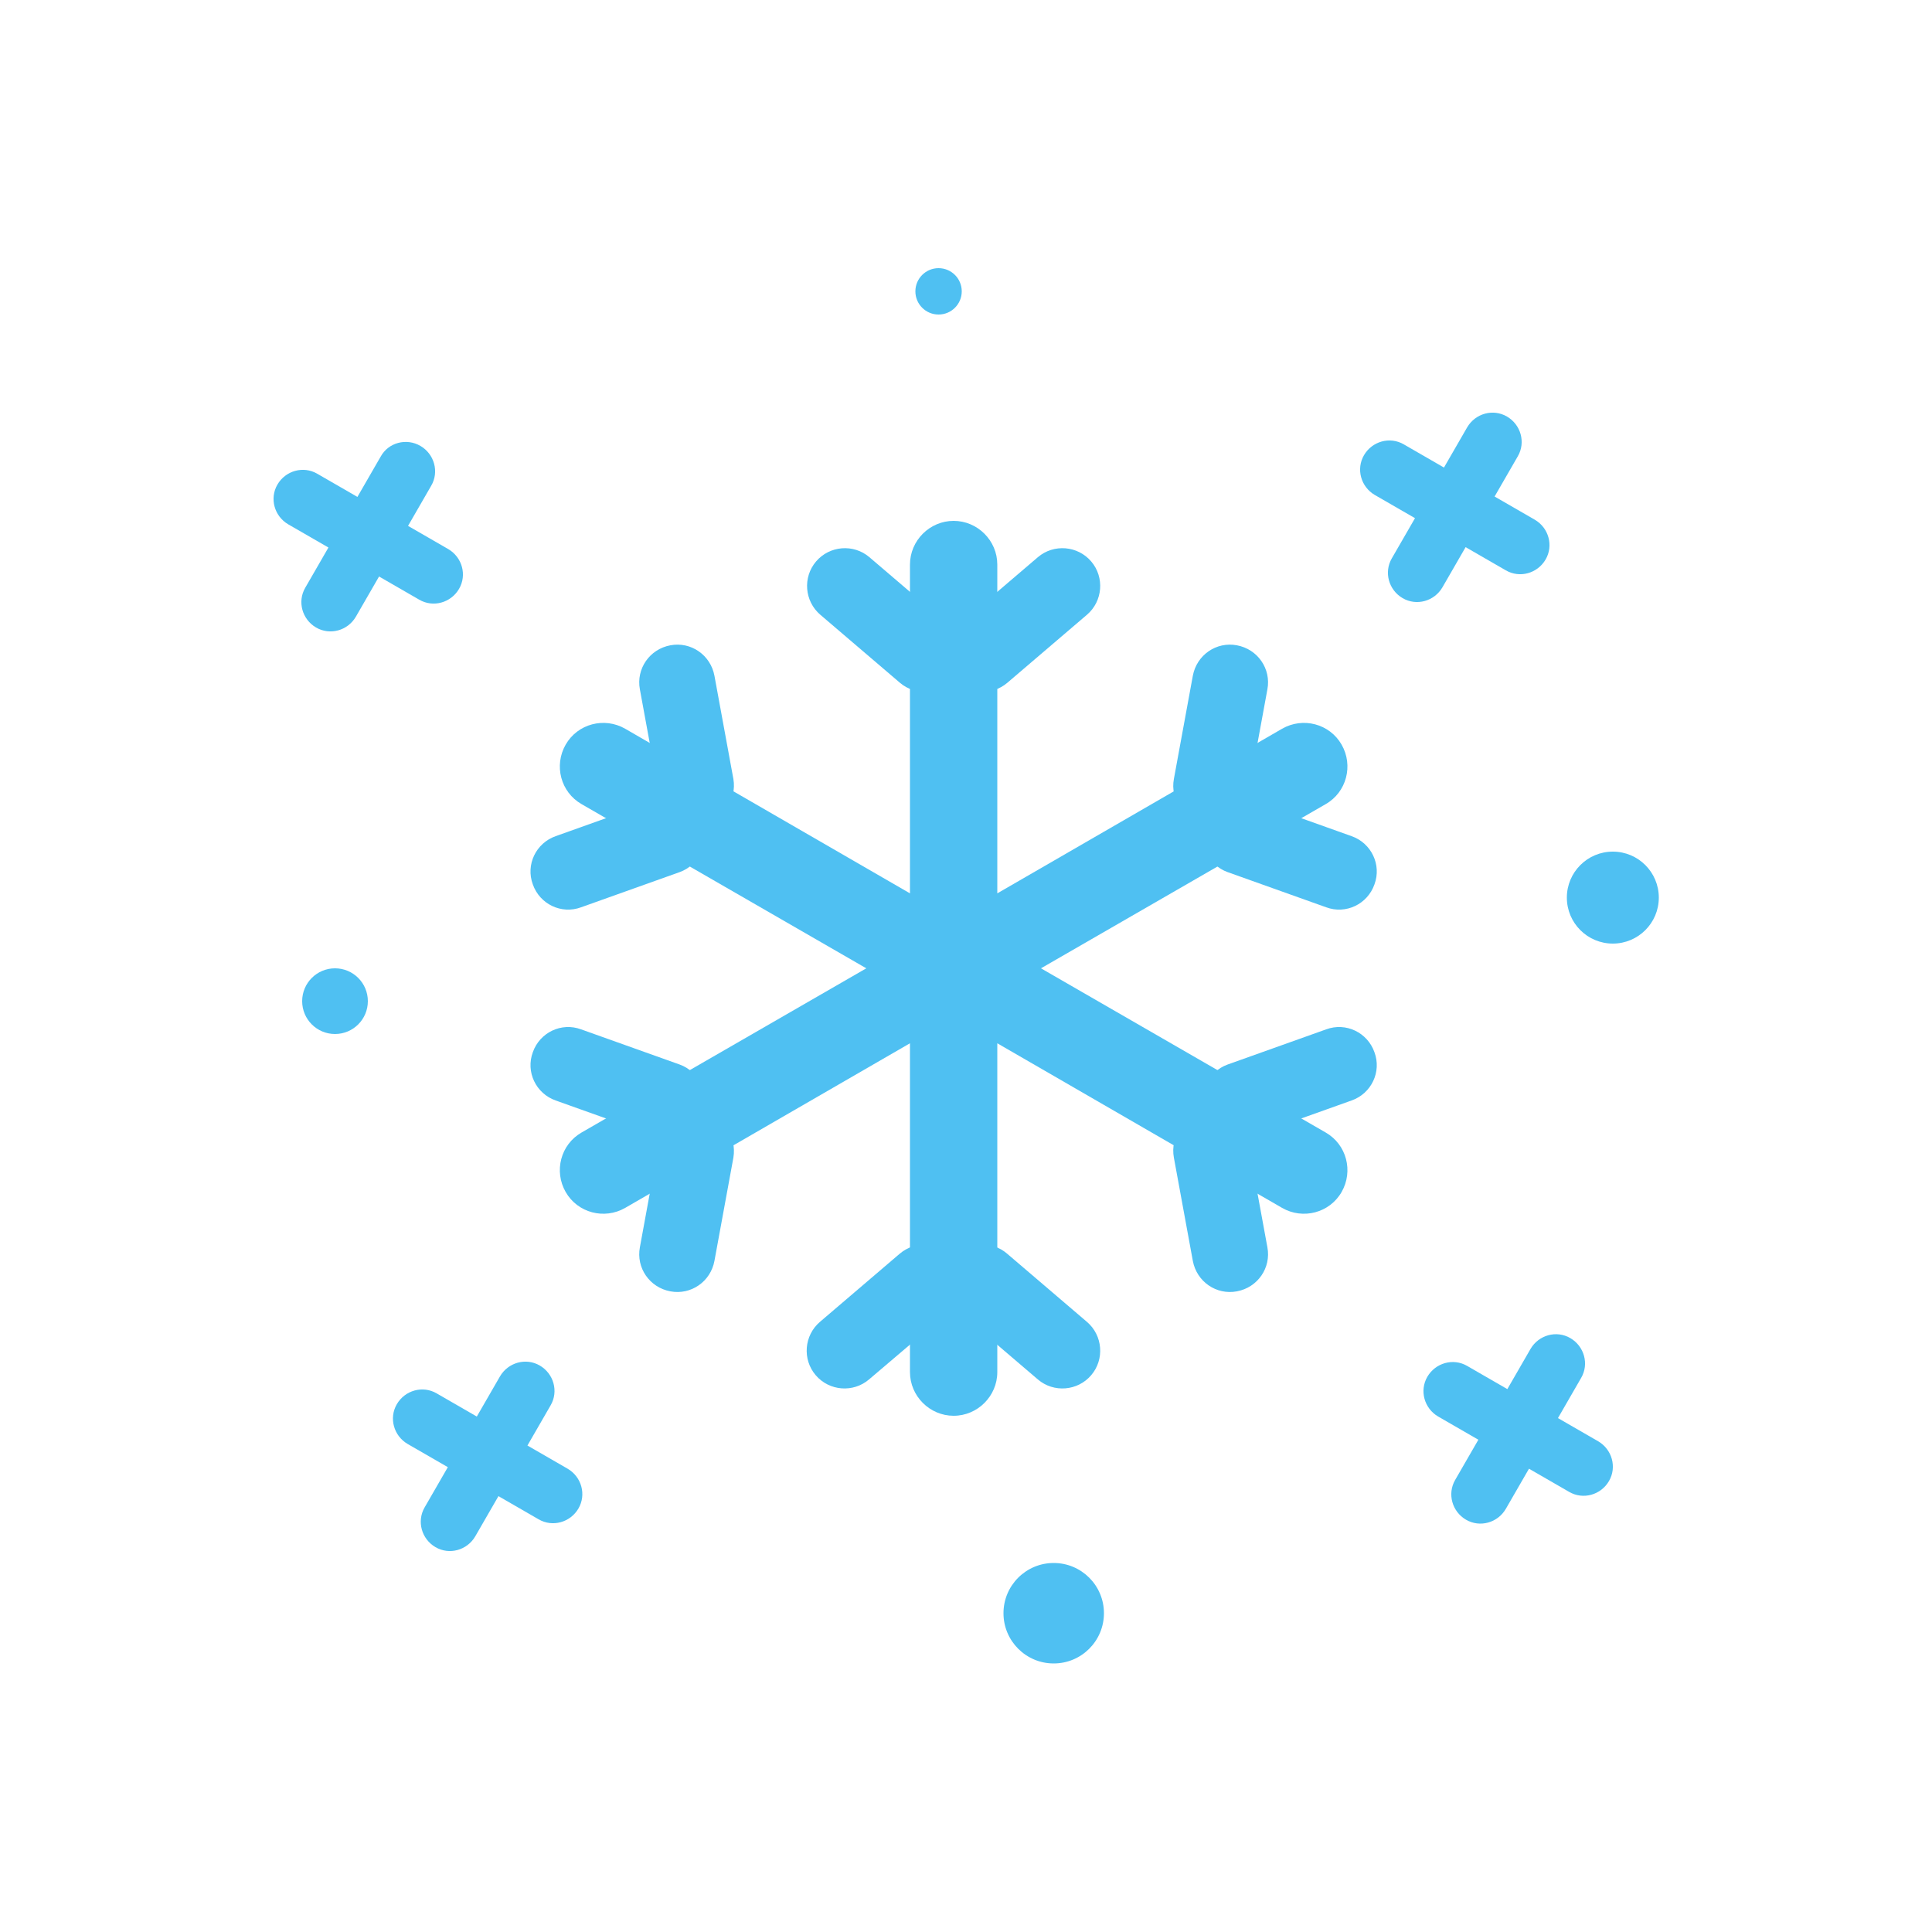<?xml version="1.0" encoding="utf-8"?>
<!-- Generator: Adobe Illustrator 26.0.3, SVG Export Plug-In . SVG Version: 6.00 Build 0)  -->
<svg version="1.1" id="图层_1" xmlns="http://www.w3.org/2000/svg" xmlns:xlink="http://www.w3.org/1999/xlink" x="0px" y="0px"
	 viewBox="0 0 500 500" style="enable-background:new 0 0 500 500;" xml:space="preserve">
<style type="text/css">
	.st0{fill:#4FC0F2;}
</style>
<path class="st0" d="M98.5,118.2l-6,10.4l-10.4-6c-3.6-2.1-8.2-0.8-10.3,2.8c-2.1,3.6-0.8,8.2,2.8,10.3l10.4,6l-6,10.4
	c-2.1,3.6-0.8,8.2,2.8,10.3s8.2,0.8,10.3-2.8l6-10.4l10.4,6c3.6,2.1,8.2,0.8,10.3-2.8s0.8-8.2-2.8-10.3l-10.4-6l6-10.4
	c2.1-3.6,0.8-8.2-2.8-10.3S100.5,114.5,98.5,118.2z"/>
<path class="st0" d="M396.1,349.1l-6,10.4l-10.4-6c-3.6-2.1-8.2-0.8-10.3,2.8c-2.1,3.6-0.8,8.2,2.8,10.3l10.4,6l-6,10.4
	c-2.1,3.6-0.8,8.2,2.8,10.3c3.6,2.1,8.2,0.8,10.3-2.8l6-10.4l10.4,6c3.6,2.1,8.2,0.8,10.3-2.8c2.1-3.6,0.8-8.2-2.8-10.3l-10.4-6
	l6-10.4c2.1-3.6,0.8-8.2-2.8-10.3C402.8,344.2,398.2,345.5,396.1,349.1z"/>
<path class="st0" d="M129.4,356.2l-6,10.4l-10.4-6c-3.6-2.1-8.2-0.8-10.3,2.8c-2.1,3.6-0.8,8.2,2.8,10.3l10.4,6l-6,10.4
	c-2.1,3.6-0.8,8.2,2.8,10.3s8.2,0.8,10.3-2.8l6-10.4l10.4,6c3.6,2.1,8.2,0.8,10.3-2.8c2.1-3.6,0.8-8.2-2.8-10.3l-10.4-6l6-10.4
	c2.1-3.6,0.8-8.2-2.8-10.3S131.5,352.6,129.4,356.2z"/>
<path class="st0" d="M379.7,110.6l-6,10.4l-10.4-6c-3.6-2.1-8.2-0.8-10.3,2.8s-0.8,8.2,2.8,10.3l10.4,6l-6,10.4
	c-2.1,3.6-0.8,8.2,2.8,10.3c3.6,2.1,8.2,0.8,10.3-2.8l6-10.4l10.4,6c3.6,2.1,8.2,0.8,10.3-2.8c2.1-3.6,0.8-8.2-2.8-10.3l-10.4-6
	l6-10.4c2.1-3.6,0.8-8.2-2.8-10.3C386.4,105.7,381.8,107,379.7,110.6z"/>
<circle class="st0" cx="86.7" cy="259.1" r="8.5"/>
<circle class="st0" cx="417.4" cy="232.3" r="11.9"/>
<circle class="st0" cx="272.7" cy="417.5" r="13"/>
<circle class="st0" cx="242.9" cy="75.4" r="6"/>
<g>
	<g>
		<path class="st0" d="M246.9,175.6L246.9,175.6c-3.5-4.1-3-10.3,1.1-13.8l20.6-17.6c4.1-3.5,10.3-3,13.8,1.1v0
			c3.5,4.1,3,10.3-1.1,13.8l-20.6,17.6C256.6,180.2,250.4,179.7,246.9,175.6z"/>
		<path class="st0" d="M246.7,175.6L246.7,175.6c3.5-4.1,3-10.3-1.1-13.8l-20.6-17.6c-4.1-3.5-10.3-3-13.8,1.1l0,0
			c-3.5,4.1-3,10.3,1.1,13.8l20.6,17.6C237,180.2,243.2,179.7,246.7,175.6z"/>
	</g>
	<g>
		<path class="st0" d="M181.9,213L181.9,213c-5.3,1-10.4-2.5-11.4-7.9l-4.9-26.7c-1-5.3,2.5-10.4,7.9-11.4h0
			c5.3-1,10.4,2.5,11.4,7.9l4.9,26.7C190.7,206.9,187.2,212,181.9,213z"/>
		<path class="st0" d="M181.8,213.2L181.8,213.2c-1.8-5.1-7.4-7.8-12.5-5.9l-25.5,9.1c-5.1,1.8-7.8,7.4-5.9,12.5l0,0
			c1.8,5.1,7.4,7.8,12.5,5.9l25.5-9.1C180.9,223.9,183.6,218.3,181.8,213.2z"/>
	</g>
	<g>
		<path class="st0" d="M181.8,288L181.8,288c-1.8,5.1-7.4,7.8-12.5,5.9l-25.5-9.1c-5.1-1.8-7.8-7.4-5.9-12.5l0,0
			c1.8-5.1,7.4-7.8,12.5-5.9l25.5,9.1C180.9,277.3,183.6,282.9,181.8,288z"/>
		<path class="st0" d="M181.9,288.2L181.9,288.2c-5.3-1-10.4,2.5-11.4,7.9l-4.9,26.7c-1,5.3,2.5,10.4,7.9,11.4h0
			c5.3,1,10.4-2.5,11.4-7.9l4.9-26.7C190.7,294.2,187.2,289.1,181.9,288.2z"/>
	</g>
	<g>
		<path class="st0" d="M311.7,213L311.7,213c5.3,1,10.4-2.5,11.4-7.9l4.9-26.7c1-5.3-2.5-10.4-7.9-11.4h0c-5.3-1-10.4,2.5-11.4,7.9
			l-4.9,26.7C302.8,206.9,306.4,212,311.7,213z"/>
		<path class="st0" d="M311.8,213.2L311.8,213.2c1.8-5.1,7.4-7.8,12.5-5.9l25.5,9.1c5.1,1.8,7.8,7.4,5.9,12.5v0
			c-1.8,5.1-7.4,7.8-12.5,5.9l-25.5-9.1C312.7,223.9,310,218.3,311.8,213.2z"/>
	</g>
	<g>
		<path class="st0" d="M311.8,288L311.8,288c1.8,5.1,7.4,7.8,12.5,5.9l25.5-9.1c5.1-1.8,7.8-7.4,5.9-12.5v0
			c-1.8-5.1-7.4-7.8-12.5-5.9l-25.5,9.1C312.7,277.3,310,282.9,311.8,288z"/>
		<path class="st0" d="M311.7,288.2L311.7,288.2c5.3-1,10.4,2.5,11.4,7.9l4.9,26.7c1,5.3-2.5,10.4-7.9,11.4l0,0
			c-5.3,1-10.4-2.5-11.4-7.9l-4.9-26.7C302.8,294.2,306.4,289.1,311.7,288.2z"/>
	</g>
	<g>
		<path class="st0" d="M246.7,325.6L246.7,325.6c3.5,4.1,3,10.3-1.1,13.8L224.9,357c-4.1,3.5-10.3,3-13.8-1.1h0
			c-3.5-4.1-3-10.3,1.1-13.8l20.6-17.6C237,320.9,243.2,321.4,246.7,325.6z"/>
		<path class="st0" d="M246.9,325.6L246.9,325.6c-3.5,4.1-3,10.3,1.1,13.8l20.6,17.6c4.1,3.5,10.3,3,13.8-1.1l0,0
			c3.5-4.1,3-10.3-1.1-13.8l-20.6-17.6C256.6,320.9,250.4,321.4,246.9,325.6z"/>
	</g>
	<path class="st0" d="M343.1,293.1l-73.7-42.5l73.7-42.5c5.4-3.1,7.2-10,4.1-15.4h0c-3.1-5.4-10-7.2-15.4-4.1l-73.7,42.6v-85.1
		c0-6.2-5.1-11.3-11.3-11.3c-6.2,0-11.3,5.1-11.3,11.3v85.1l-73.7-42.6c-5.4-3.1-12.3-1.3-15.4,4.1c-3.1,5.4-1.3,12.3,4.1,15.4
		l73.7,42.5l-73.7,42.5c-5.4,3.1-7.2,10-4.1,15.4c3.1,5.4,10,7.2,15.4,4.1l73.7-42.6v85.1c0,6.2,5.1,11.3,11.3,11.3
		c6.2,0,11.3-5.1,11.3-11.3v-85.1l73.7,42.6c5.4,3.1,12.3,1.3,15.4-4.1h0C350.3,303.1,348.5,296.2,343.1,293.1z"/>
</g>
</svg>
